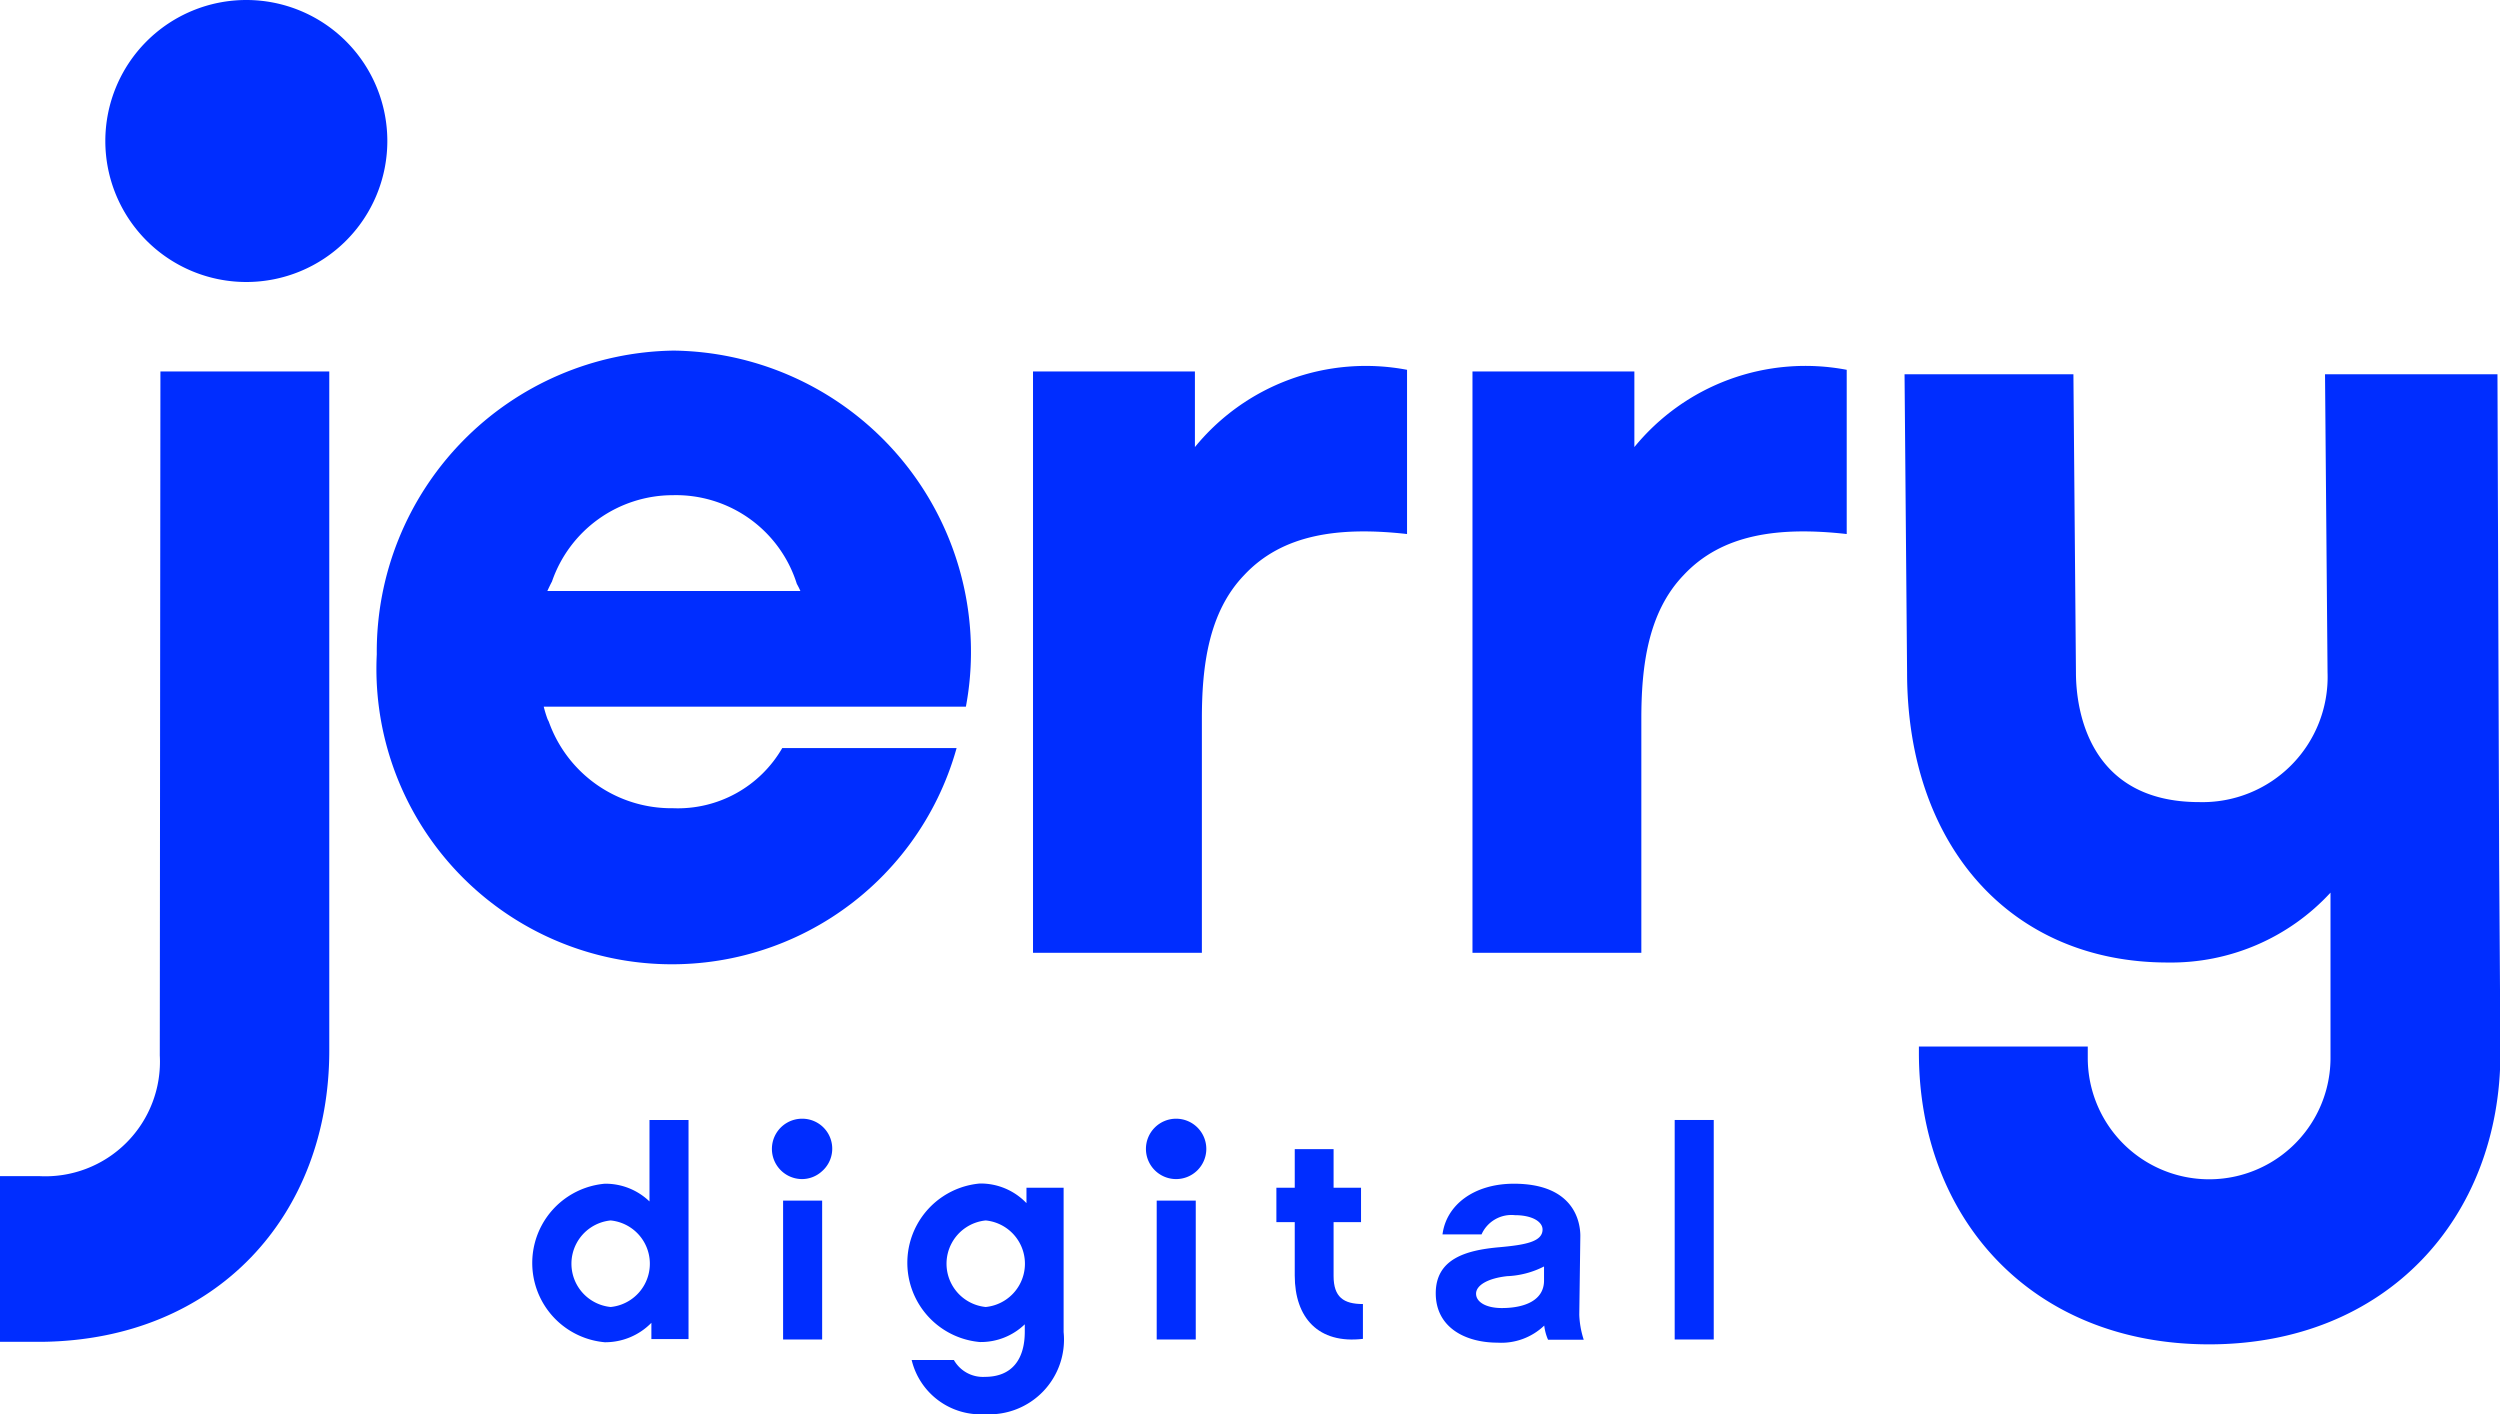 <svg id="Ebene_1" data-name="Ebene 1" xmlns="http://www.w3.org/2000/svg" viewBox="0 0 118.44 66.99"><defs><style>.cls-1{fill:#002dff;}</style></defs><rect class="cls-1" x="37.1" y="56.88" width="1.85" height="6.58"/><path class="cls-1" d="M28.93,61.92a2.06,2.06,0,0,1,0-4.1,2.06,2.06,0,0,1,0,4.1m1.84-5a3,3,0,0,0-2.12-.84,3.77,3.77,0,0,0,0,7.51,3.06,3.06,0,0,0,2.21-.92v.77h1.76V53.06H30.77Z"/><rect class="cls-1" x="79.34" y="53.06" width="1.85" height="10.4"/><path class="cls-1" d="M73.15,60.67c0,.92-.89,1.3-2,1.3-.74,0-1.22-.28-1.22-.68s.56-.73,1.47-.83A4.2,4.2,0,0,0,73.15,60Zm1.72-2.12c0-.58-.23-2.47-3.15-2.47-1.88,0-3.2,1-3.38,2.4h1.85a1.55,1.55,0,0,1,1.58-.91c.82,0,1.31.31,1.31.68,0,.59-.85.73-2.06.84-1.59.14-3,.56-3,2.18s1.4,2.34,2.93,2.34a2.94,2.94,0,0,0,2.21-.81,2.33,2.33,0,0,0,.18.67h1.69a4.34,4.34,0,0,1-.21-1.18Z"/><rect class="cls-1" x="54.8" y="56.88" width="1.85" height="6.58"/><path class="cls-1" d="M46.7,61.92a2.06,2.06,0,0,1,0-4.1,2.06,2.06,0,0,1,0,4.1M48.63,57a3,3,0,0,0-2.21-.93,3.77,3.77,0,0,0,0,7.51,3,3,0,0,0,2.13-.84v.35c0,1.29-.59,2.14-1.89,2.14a1.58,1.58,0,0,1-1.47-.8h-2A3.36,3.36,0,0,0,46.66,67a3.54,3.54,0,0,0,3.73-3.89V56.27H48.63Z"/><path class="cls-1" d="M63.18,60.45V57.9h1.3V56.27h-1.3V54.44H61.34v1.83h-.87V57.9h.87v2.53c0,2,1.12,3.25,3.23,3V61.78c-.92,0-1.39-.33-1.39-1.33"/><path class="cls-1" d="M38,53a1.43,1.43,0,1,0,0,2.86,1.4,1.4,0,0,0,.93-.36h0A1.42,1.42,0,0,0,38,53"/><path class="cls-1" d="M55.72,53a1.43,1.43,0,1,0,1.43,1.43A1.43,1.43,0,0,0,55.72,53"/><path class="cls-1" d="M56.61,21.23V17.6H48.94V45.14h8V34.06c0-2.49.31-5.05,2-6.81,1.82-1.95,4.5-2.31,7.72-1.95V17.52a10.45,10.45,0,0,0-10.09,3.71"/><path class="cls-1" d="M77.43,21.23V17.6H69.76V45.14h8V34.06c0-2.49.31-5.05,2-6.81,1.82-1.95,4.5-2.31,7.73-1.95V17.52a10.46,10.46,0,0,0-10.1,3.71"/><path class="cls-1" d="M11.67,0a6.68,6.68,0,1,0,6.68,6.68A6.68,6.68,0,0,0,11.67,0"/><path class="cls-1" d="M118.4,40.83l-.08-23.1h-8.17l.12,14.13A5.93,5.93,0,0,1,104.19,38c-5.24,0-5.84-4.38-5.84-6.14l-.12-14.13h-8l.12,14.13c0,8.21,4.92,13.74,12.35,13.74a10.27,10.27,0,0,0,7.71-3.31l0,7.83a5.75,5.75,0,0,1-11.5,0v-.54h-8v.3c0,7.85,5.35,13.81,13.75,13.81s13.8-6,13.8-13.81Z"/><path class="cls-1" d="M37.86,28H25.93c.07-.15.14-.3.22-.45a6.06,6.06,0,0,1,5.73-4.09,6,6,0,0,1,5.87,4.2,3.59,3.59,0,0,1,.17.34h-.06M31.92,16.61A14.27,14.27,0,0,0,17.85,31a14,14,0,0,0,27.47,4.44H37.06a5.71,5.71,0,0,1-5.18,2.85A6.16,6.16,0,0,1,26,34.19l-.06-.12h0a5.76,5.76,0,0,1-.18-.59h20A14,14,0,0,0,46,31,14.27,14.27,0,0,0,31.92,16.61"/><path class="cls-1" d="M7.57,50a5.43,5.43,0,0,1-5.72,5.72H0v7.85H2c8.27-.1,13.6-6,13.6-13.8V17.6h-8Z"/></svg>